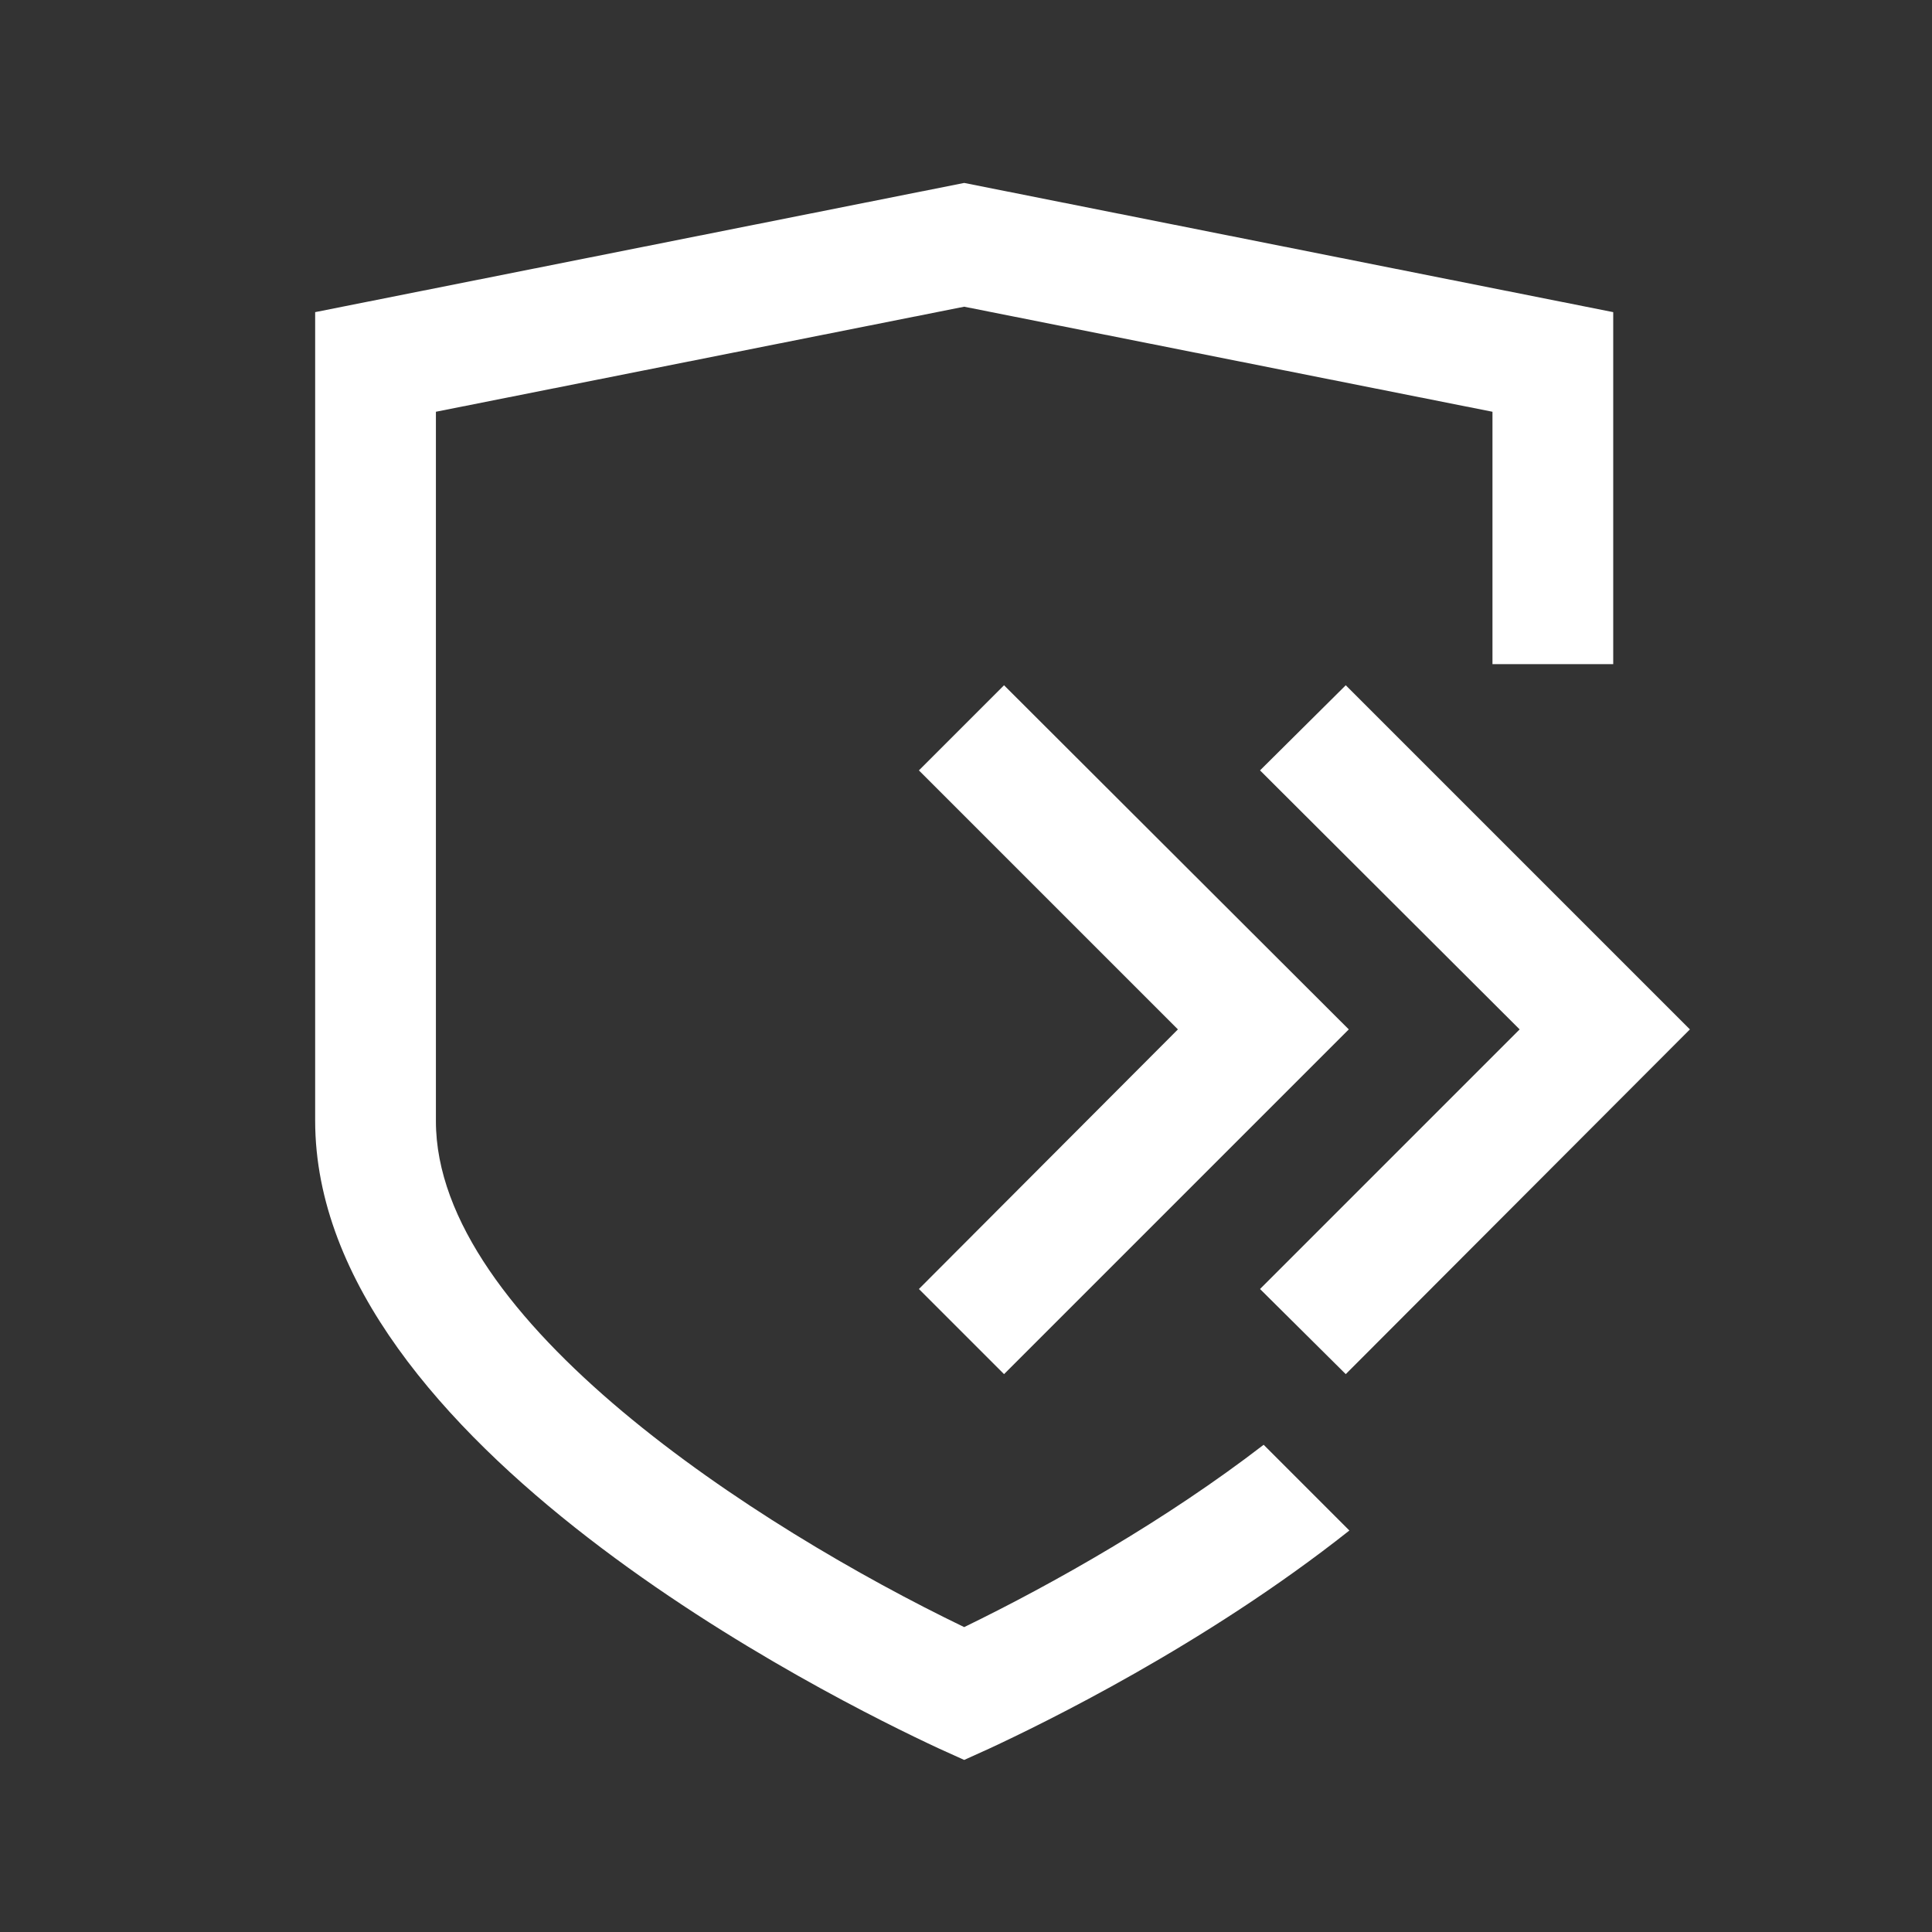 <svg xmlns="http://www.w3.org/2000/svg" xmlns:xlink="http://www.w3.org/1999/xlink" width="32" height="32" viewBox="0 0 32 32"><rect x="0" y="0" width="32" height="32" fill="#333333" stroke="none"/><defs><style>.cls-1{stroke-width:0px}</style></defs><path fill="#ffffff" d="M20.93 23.93c-1.61 1.24-3.46 2.29-4.96 3.02-3.44-1.66-8.75-5.08-8.75-8.38V6.82l8.75-1.74 8.75 1.74V11h2V5.17L15.97 3.03 5.22 5.17v13.39c0 5.36 8.61 9.6 10.33 10.4l.42.19.42-.19c.88-.41 3.56-1.71 5.96-3.61z" class="cls-1"/><path fill="#ffffff" d="m22.29 22.76-1.42-1.41 4.3-4.3-4.3-4.29 1.42-1.41 5.7 5.7z" class="cls-1"/><path fill="#ffffff" d="m16.63 22.76-1.41-1.41 4.29-4.3-4.29-4.29 1.41-1.41 5.71 5.7z" class="cls-1"/></svg>